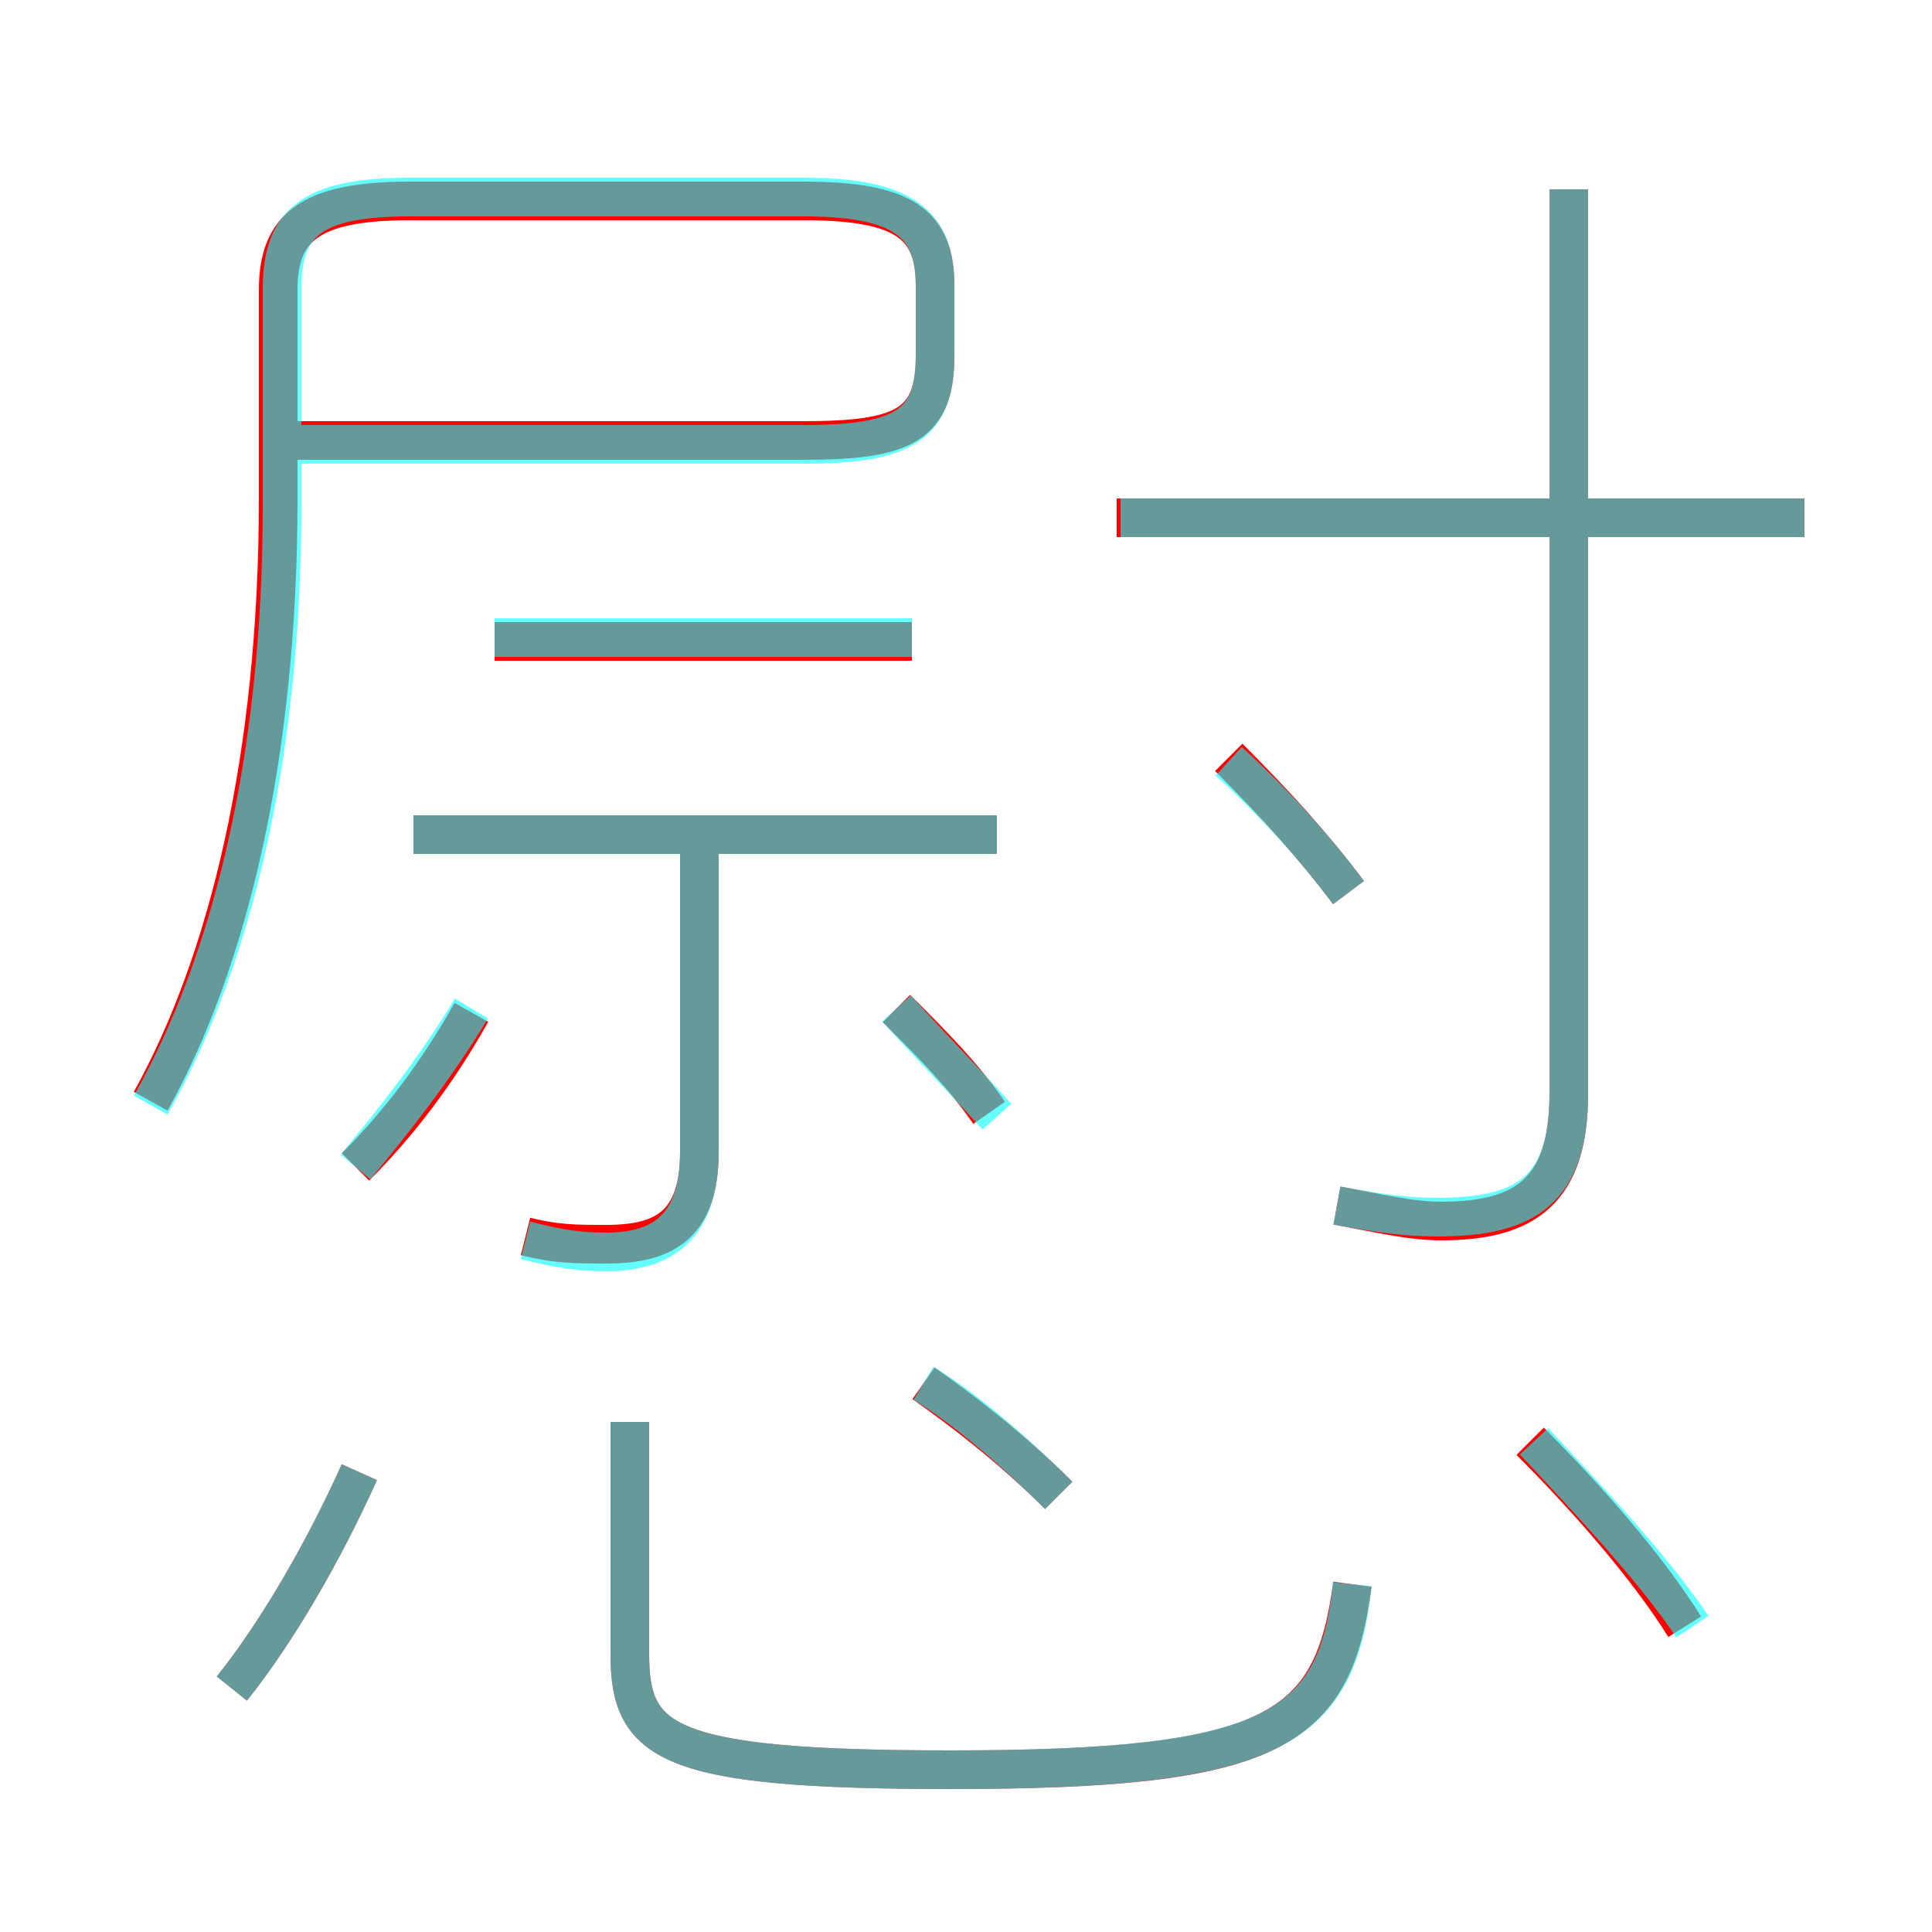 <?xml version='1.0' encoding='utf8'?>
<svg viewBox="0.0 -6.0 50.0 50.0" version="1.1" xmlns="http://www.w3.org/2000/svg">
<rect x="0.0" y="-6.0" width="50.0" height="50.0" fill="#333333" stroke="none"/>
<rect x="-1000" y="-1000" width="2000" height="2000" stroke="white" fill="white"/>
<g style="fill:none;stroke:rgba(255, 0, 0, 1);  stroke-width:1"><path d="M 3.9 -15.5 C 5.9 -19.1 7.2 -24.4 7.2 -31.1 L 7.2 -36.5 C 7.2 -38.1 8.0 -38.8 10.6 -38.8 L 20.8 -38.8 C 23.4 -38.8 24.2 -38.2 24.2 -36.6 L 24.2 -34.8 C 24.2 -33.0 23.4 -32.6 20.8 -32.6 L 6.9 -32.6 M 6.0 -0.3 C 7.2 -1.8 8.4 -3.9 9.3 -5.9 M 9.2 -13.8 C 10.3 -14.9 11.3 -16.2 12.2 -17.8 M 16.3 -7.2 L 16.3 -1.2 C 16.3 1.1 17.2 1.8 24.6 1.8 C 33.0 1.8 34.5 0.8 35.0 -3.0 M 13.6 -12.0 C 14.4 -11.8 14.9 -11.8 15.7 -11.8 C 17.2 -11.8 18.1 -12.3 18.1 -14.2 L 18.1 -22.4 M 27.4 -5.3 C 26.2 -6.5 24.9 -7.5 23.9 -8.2 M 25.8 -22.4 L 10.7 -22.4 M 25.6 -15.2 C 24.9 -16.2 24.2 -16.9 23.2 -17.9 M 23.6 -27.4 L 12.8 -27.4 M 43.6 -1.9 C 42.6 -3.5 41.0 -5.3 39.6 -6.7 M 34.9 -20.9 C 34.0 -22.1 33.0 -23.2 31.8 -24.4 M 34.6 -12.8 C 35.7 -12.6 36.5 -12.4 37.3 -12.4 C 39.5 -12.4 40.6 -13.2 40.6 -15.7 L 40.6 -39.1 M 46.7 -30.6 L 28.9 -30.6" transform="translate(0.0 38.0)" />
</g>
<g style="fill:none;stroke:rgba(0, 255, 255, 0.6);  stroke-width:1">
<path d="M 3.9 -15.4 C 6.0 -19.1 7.3 -24.4 7.3 -30.9 L 7.3 -36.5 C 7.3 -38.2 8.0 -38.9 10.6 -38.9 L 20.8 -38.9 C 23.4 -38.9 24.2 -38.2 24.2 -36.6 L 24.2 -34.8 C 24.2 -33.0 23.4 -32.5 20.8 -32.5 L 7.2 -32.5 M 6.0 -0.3 C 7.2 -1.8 8.4 -3.9 9.3 -5.9 M 16.3 -7.2 L 16.3 -1.2 C 16.3 1.1 17.2 1.8 24.6 1.8 C 32.9 1.8 34.6 0.8 35.0 -3.0 M 9.2 -13.8 C 10.2 -15.0 11.3 -16.4 12.2 -17.9 M 27.4 -5.3 C 26.2 -6.5 24.9 -7.6 23.9 -8.2 M 13.6 -11.9 C 14.4 -11.7 14.9 -11.6 15.7 -11.6 C 17.2 -11.6 18.1 -12.3 18.1 -14.2 L 18.1 -22.4 M 25.8 -22.4 L 10.7 -22.4 M 25.8 -15.1 C 24.9 -16.1 24.2 -16.8 23.2 -17.9 M 23.6 -27.5 L 12.8 -27.5 M 43.8 -1.9 C 42.8 -3.4 41.1 -5.2 39.7 -6.7 M 34.6 -12.8 C 35.7 -12.6 36.4 -12.5 37.2 -12.5 C 39.5 -12.5 40.6 -13.2 40.6 -15.7 L 40.6 -39.1 M 34.9 -20.9 C 34.0 -22.1 33.0 -23.2 31.8 -24.3 M 46.7 -30.6 L 29.0 -30.6" transform="translate(0.0 38.0)" />
</g>
</svg>
